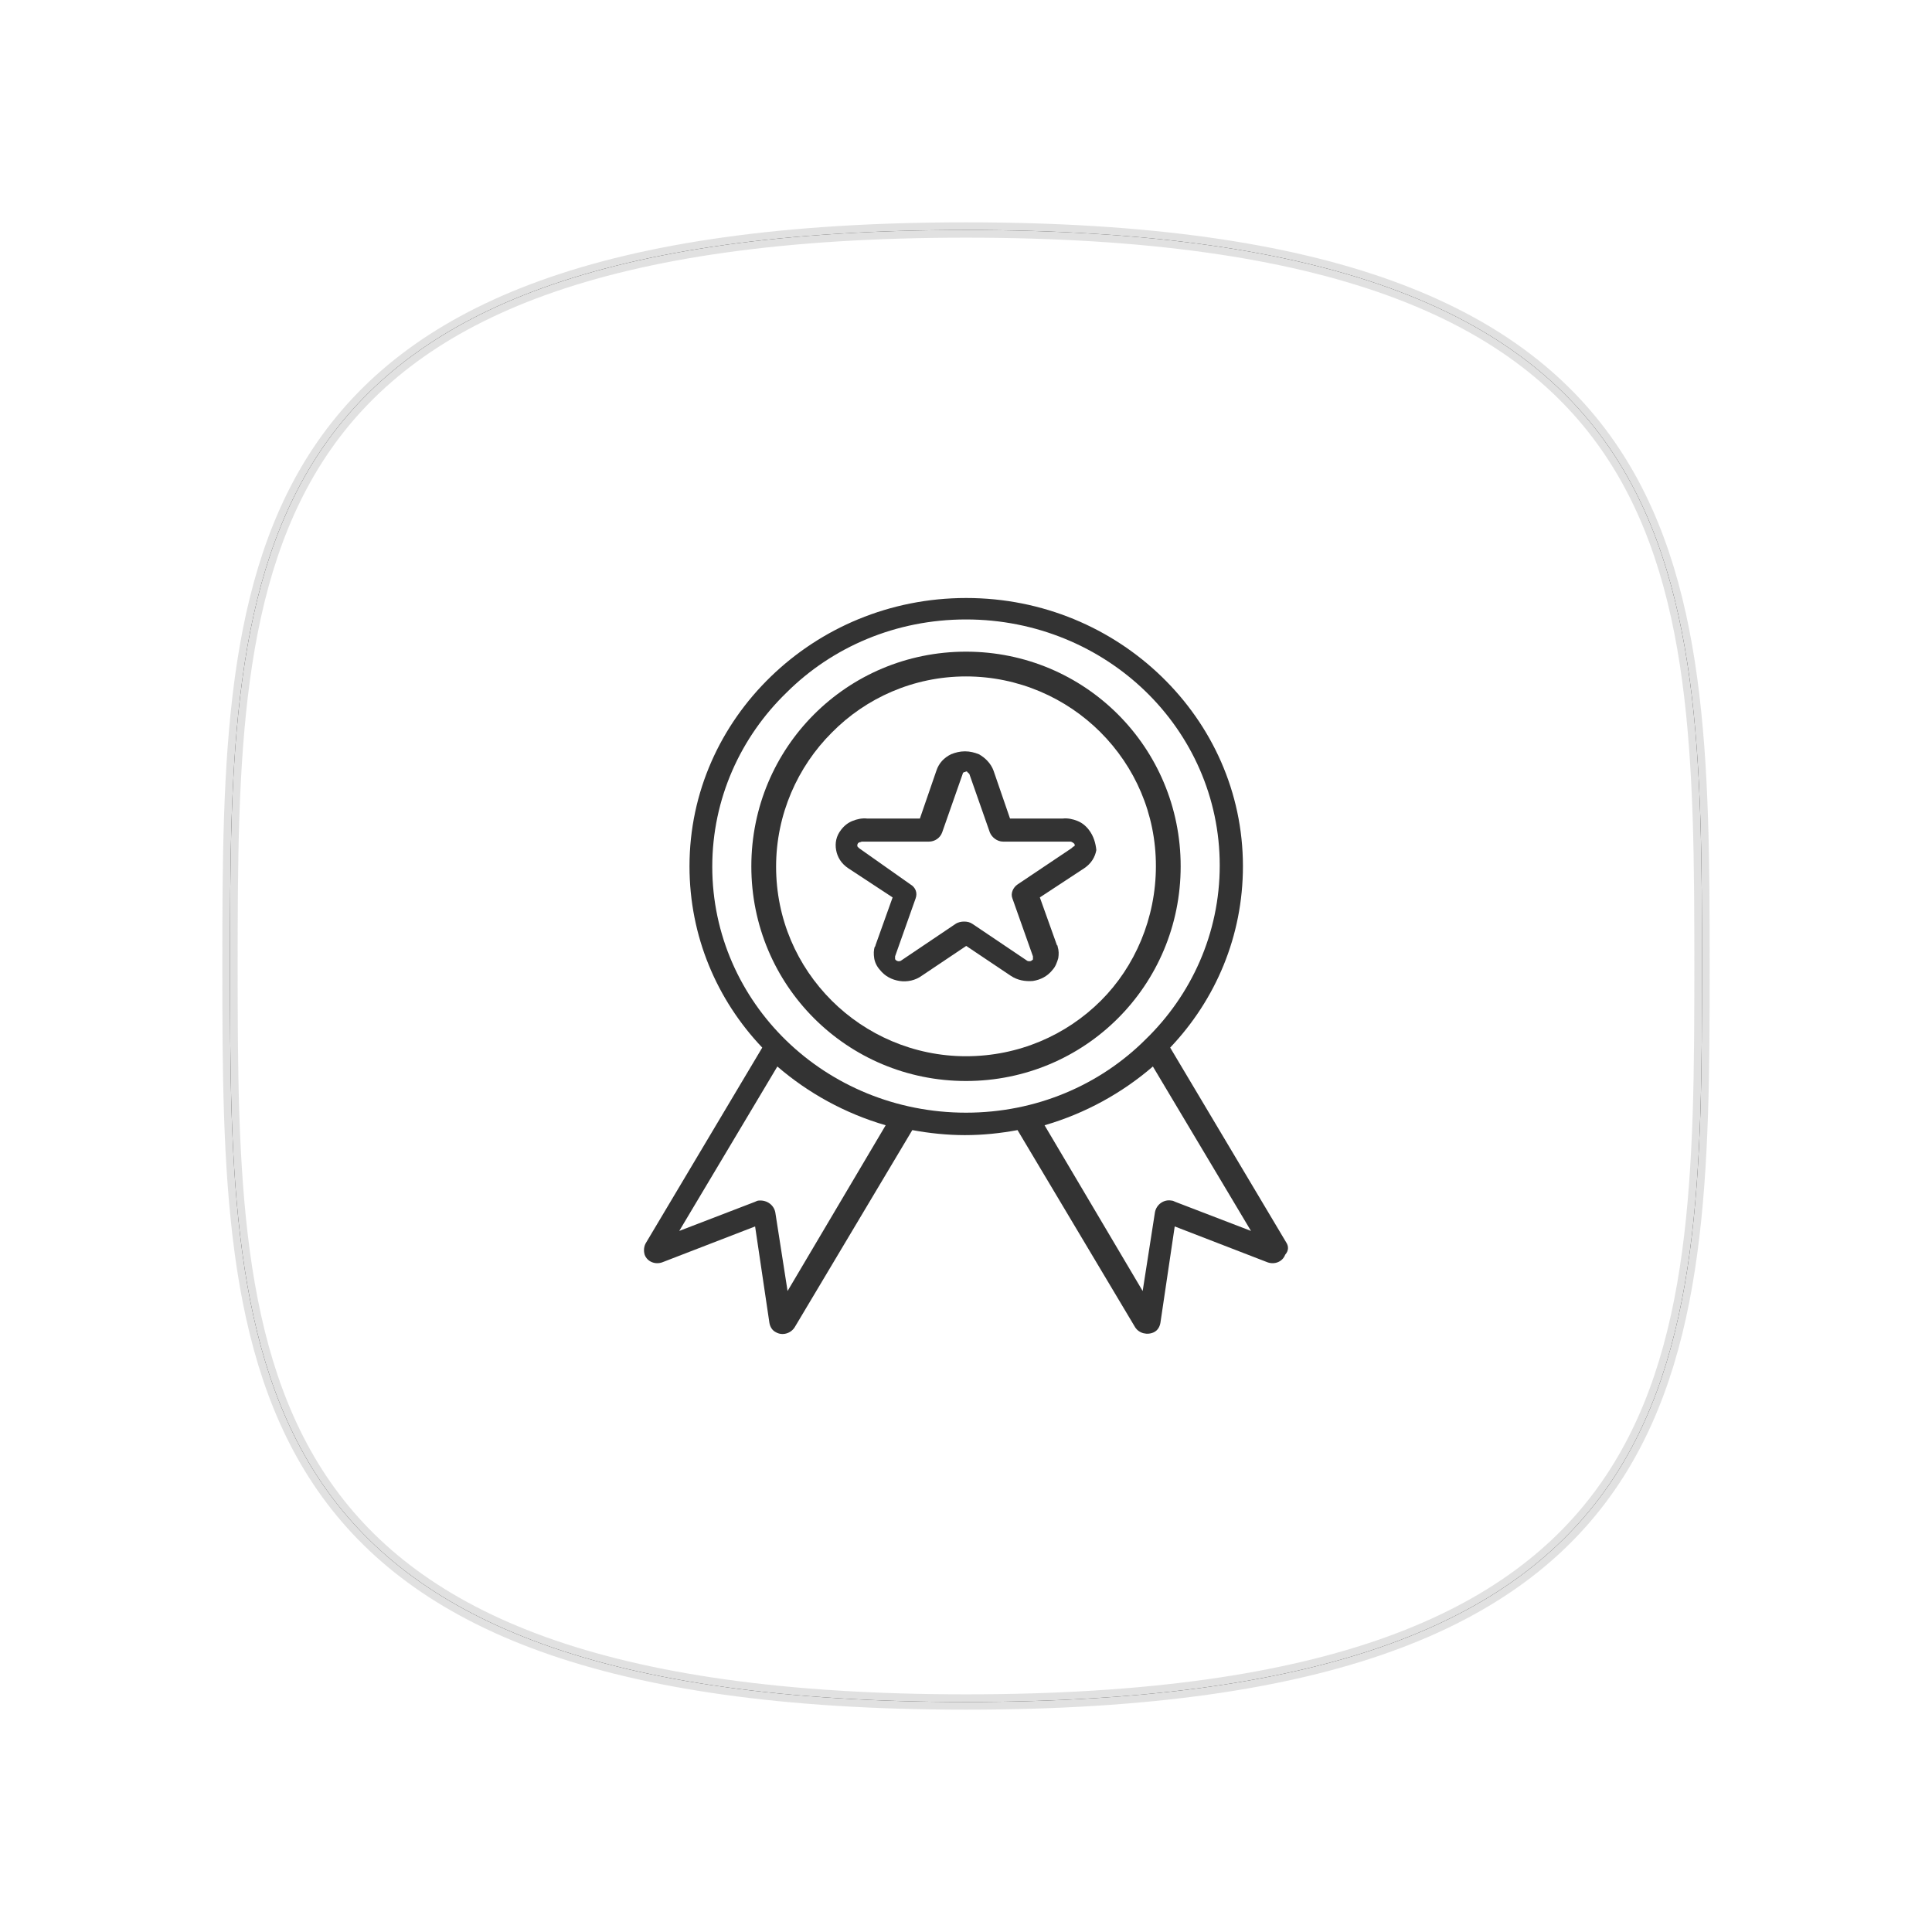 <?xml version="1.0" encoding="UTF-8"?>
<svg width="126px" height="126px" viewBox="0 0 126 126" version="1.1" xmlns="http://www.w3.org/2000/svg" xmlns:xlink="http://www.w3.org/1999/xlink">
    <!-- Generator: Sketch 53.2 (72643) - https://sketchapp.com -->
    <title>icon</title>
    <desc>Created with Sketch.</desc>
    <defs>
        <path d="M48,96 C95.63,96 96,74.51 96,48 C96,21.49 95.63,0 48,0 C0.37,0 0,21.49 0,48 C0,74.51 0.37,96 48,96 Z" id="path-1"></path>
        <filter x="-24.0%" y="-24.0%" width="147.9%" height="147.9%" filterUnits="objectBoundingBox" id="filter-2">
            <feMorphology radius="0.5" operator="dilate" in="SourceAlpha" result="shadowSpreadOuter1"></feMorphology>
            <feOffset dx="0" dy="0" in="shadowSpreadOuter1" result="shadowOffsetOuter1"></feOffset>
            <feGaussianBlur stdDeviation="7.5" in="shadowOffsetOuter1" result="shadowBlurOuter1"></feGaussianBlur>
            <feComposite in="shadowBlurOuter1" in2="SourceAlpha" operator="out" result="shadowBlurOuter1"></feComposite>
            <feColorMatrix values="0 0 0 0 0   0 0 0 0 0   0 0 0 0 0  0 0 0 0.05 0" type="matrix" in="shadowBlurOuter1"></feColorMatrix>
        </filter>
    </defs>
    <g id="prototype" stroke="none" stroke-width="1" fill="none" fill-rule="evenodd">
        <g id="MORONI" transform="translate(-1164, -735)">
            <g id="section-features" transform="translate(0, 691)">
                <g id="menu-item-copy-2" transform="translate(1074, 59)">
                    <g id="icon" transform="translate(105, 0)">
                        <g id="Path">
                            <use fill="black" fill-opacity="1" filter="url(#filter-2)" xlink:href="#path-1"></use>
                            <use stroke-opacity="0.291" stroke="#999999" stroke-width="1" fill="#FFFFFF" fill-rule="evenodd" xlink:href="#path-1"></use>
                        </g>
                        <g id="delivery-truck" transform="translate(24, 24)" fill-rule="nonzero">
                            <rect id="Rectangle" x="0" y="0" width="48" height="48"></rect>
                            <g id="award" transform="translate(3, 0)" fill="#333333">
                                <path d="M41.899,42.053 L34.316,29.322 C37.281,26.201 39.061,22.053 39.061,17.495 C39.061,12.649 37.027,8.296 33.765,5.133 C30.503,1.971 26.013,0 21.014,0 C16.015,0 11.525,1.971 8.263,5.133 C5.001,8.296 2.967,12.649 2.967,17.495 C2.967,22.053 4.746,26.201 7.712,29.322 L0.129,42.053 C0.002,42.258 -0.041,42.546 0.044,42.833 C0.214,43.285 0.722,43.49 1.188,43.326 L7.246,40.985 L8.178,47.268 C8.22,47.515 8.347,47.761 8.601,47.884 C9.025,48.131 9.576,47.966 9.83,47.556 L17.498,34.702 C18.599,34.907 19.785,35.03 20.929,35.03 C22.115,35.03 23.259,34.907 24.361,34.702 L32.028,47.556 C32.282,47.966 32.833,48.09 33.257,47.884 C33.511,47.761 33.638,47.515 33.68,47.268 L34.612,40.985 L40.67,43.326 C41.136,43.49 41.645,43.285 41.814,42.833 C42.068,42.546 42.026,42.258 41.899,42.053 Z M9.363,45.197 L8.564,40.072 C8.475,39.598 8.03,39.254 7.497,39.297 C7.408,39.297 7.32,39.34 7.231,39.383 L2.299,41.278 L8.697,30.554 C10.696,32.277 13.095,33.612 15.761,34.387 L9.363,45.197 Z M21,33.566 C16.42,33.566 12.272,31.765 9.291,28.875 C6.31,25.985 4.452,21.964 4.452,17.524 C4.452,13.084 6.31,9.064 9.291,6.174 C12.272,3.2 16.42,1.399 21,1.399 C25.58,1.399 29.728,3.2 32.709,6.09 C35.69,8.98 37.548,13.001 37.548,17.44 C37.548,21.88 35.69,25.901 32.709,28.791 C29.728,31.765 25.58,33.566 21,33.566 Z M34.654,39.383 C34.565,39.34 34.476,39.297 34.388,39.297 C33.899,39.211 33.41,39.555 33.321,40.072 L32.522,45.197 L26.124,34.387 C28.79,33.612 31.189,32.277 33.188,30.554 L39.586,41.278 L34.654,39.383 Z" id="Shape"></path>
                                <path d="M29.003,15.107 C28.796,14.84 28.548,14.649 28.258,14.535 C27.969,14.421 27.637,14.345 27.306,14.383 L23.871,14.383 L22.795,11.258 C22.629,10.8 22.257,10.419 21.843,10.191 C21.553,10.076 21.263,10 20.932,10 C20.601,10 20.311,10.076 20.022,10.191 C19.566,10.419 19.235,10.762 19.07,11.258 L17.993,14.383 L14.558,14.383 C14.227,14.345 13.896,14.421 13.606,14.535 C13.316,14.649 13.068,14.84 12.861,15.107 C12.53,15.526 12.447,15.983 12.53,16.441 C12.613,16.898 12.861,17.317 13.316,17.622 L16.214,19.527 L15.096,22.652 C15.096,22.691 15.096,22.729 15.055,22.729 C14.972,22.957 14.972,23.224 15.013,23.491 C15.055,23.758 15.179,24.024 15.386,24.253 C15.717,24.672 16.172,24.901 16.669,24.977 C17.166,25.053 17.704,24.939 18.118,24.634 L21.015,22.691 L23.912,24.634 C24.368,24.939 24.864,25.015 25.361,24.977 C25.858,24.901 26.313,24.672 26.644,24.253 C26.851,24.024 26.934,23.758 27.017,23.491 C27.058,23.224 27.058,22.995 26.975,22.729 C26.975,22.691 26.975,22.652 26.934,22.652 L25.816,19.527 L28.714,17.622 C29.169,17.317 29.417,16.898 29.5,16.441 C29.459,16.021 29.334,15.526 29.003,15.107 Z M27.917,16.286 L27.873,16.326 L24.372,18.674 C24.069,18.873 23.896,19.271 24.026,19.59 L25.366,23.371 L25.366,23.411 C25.366,23.45 25.366,23.49 25.366,23.53 C25.366,23.57 25.366,23.61 25.323,23.61 C25.28,23.649 25.236,23.689 25.15,23.689 C25.107,23.689 25.02,23.689 24.977,23.649 L21.432,21.261 C21.259,21.142 21.086,21.102 20.87,21.102 C20.697,21.102 20.481,21.142 20.308,21.261 L16.764,23.649 C16.72,23.689 16.634,23.689 16.591,23.689 C16.547,23.689 16.461,23.649 16.418,23.61 C16.375,23.57 16.375,23.53 16.375,23.53 C16.375,23.49 16.375,23.45 16.375,23.411 L16.375,23.371 L17.715,19.59 C17.844,19.231 17.715,18.873 17.369,18.674 L14.04,16.326 L13.997,16.286 C13.954,16.246 13.911,16.206 13.911,16.167 C13.911,16.127 13.911,16.047 13.954,16.007 C13.954,16.007 13.954,15.968 13.997,15.968 C14.04,15.928 14.04,15.928 14.083,15.928 C14.127,15.928 14.17,15.888 14.213,15.888 C14.256,15.888 14.3,15.888 14.343,15.888 L18.579,15.888 C18.968,15.888 19.314,15.649 19.444,15.291 L20.784,11.47 C20.784,11.43 20.827,11.351 20.914,11.351 C20.957,11.351 21,11.311 21,11.311 C21.043,11.311 21.086,11.311 21.086,11.351 C21.13,11.39 21.173,11.43 21.216,11.47 L22.556,15.291 C22.686,15.609 23.032,15.888 23.421,15.888 L27.657,15.888 C27.7,15.888 27.744,15.888 27.787,15.888 C27.83,15.888 27.873,15.888 27.917,15.928 C27.96,15.928 27.96,15.968 28.003,15.968 C28.003,15.968 28.003,16.007 28.046,16.007 C28.089,16.047 28.089,16.087 28.089,16.167 C28.003,16.206 27.96,16.246 27.917,16.286 Z" id="Shape"></path>
                                <path d="M30.91,7.59 C28.38,5.06 24.88,3.5 21,3.5 C17.12,3.5 13.62,5.06 11.09,7.59 C8.56,10.12 7,13.62 7,17.5 C7,21.38 8.56,24.88 11.09,27.41 C13.62,29.94 17.12,31.5 21,31.5 C24.88,31.5 28.38,29.94 30.91,27.41 C33.44,24.88 35,21.38 35,17.5 C35,13.62 33.44,10.12 30.91,7.59 Z M29.798,26.261 C27.534,28.521 24.417,29.885 21,29.885 C17.583,29.885 14.466,28.478 12.245,26.261 C9.982,24.002 8.615,20.932 8.615,17.521 C8.615,14.111 10.024,10.998 12.245,8.782 C14.466,6.522 17.583,5.115 21,5.115 C24.417,5.115 27.534,6.522 29.755,8.739 C32.018,10.998 33.385,14.068 33.385,17.479 C33.385,20.889 32.018,24.044 29.798,26.261 Z" id="Shape"></path>
                            </g>
                        </g>
                    </g>
                </g>
            </g>
        </g>
    </g>
</svg>
